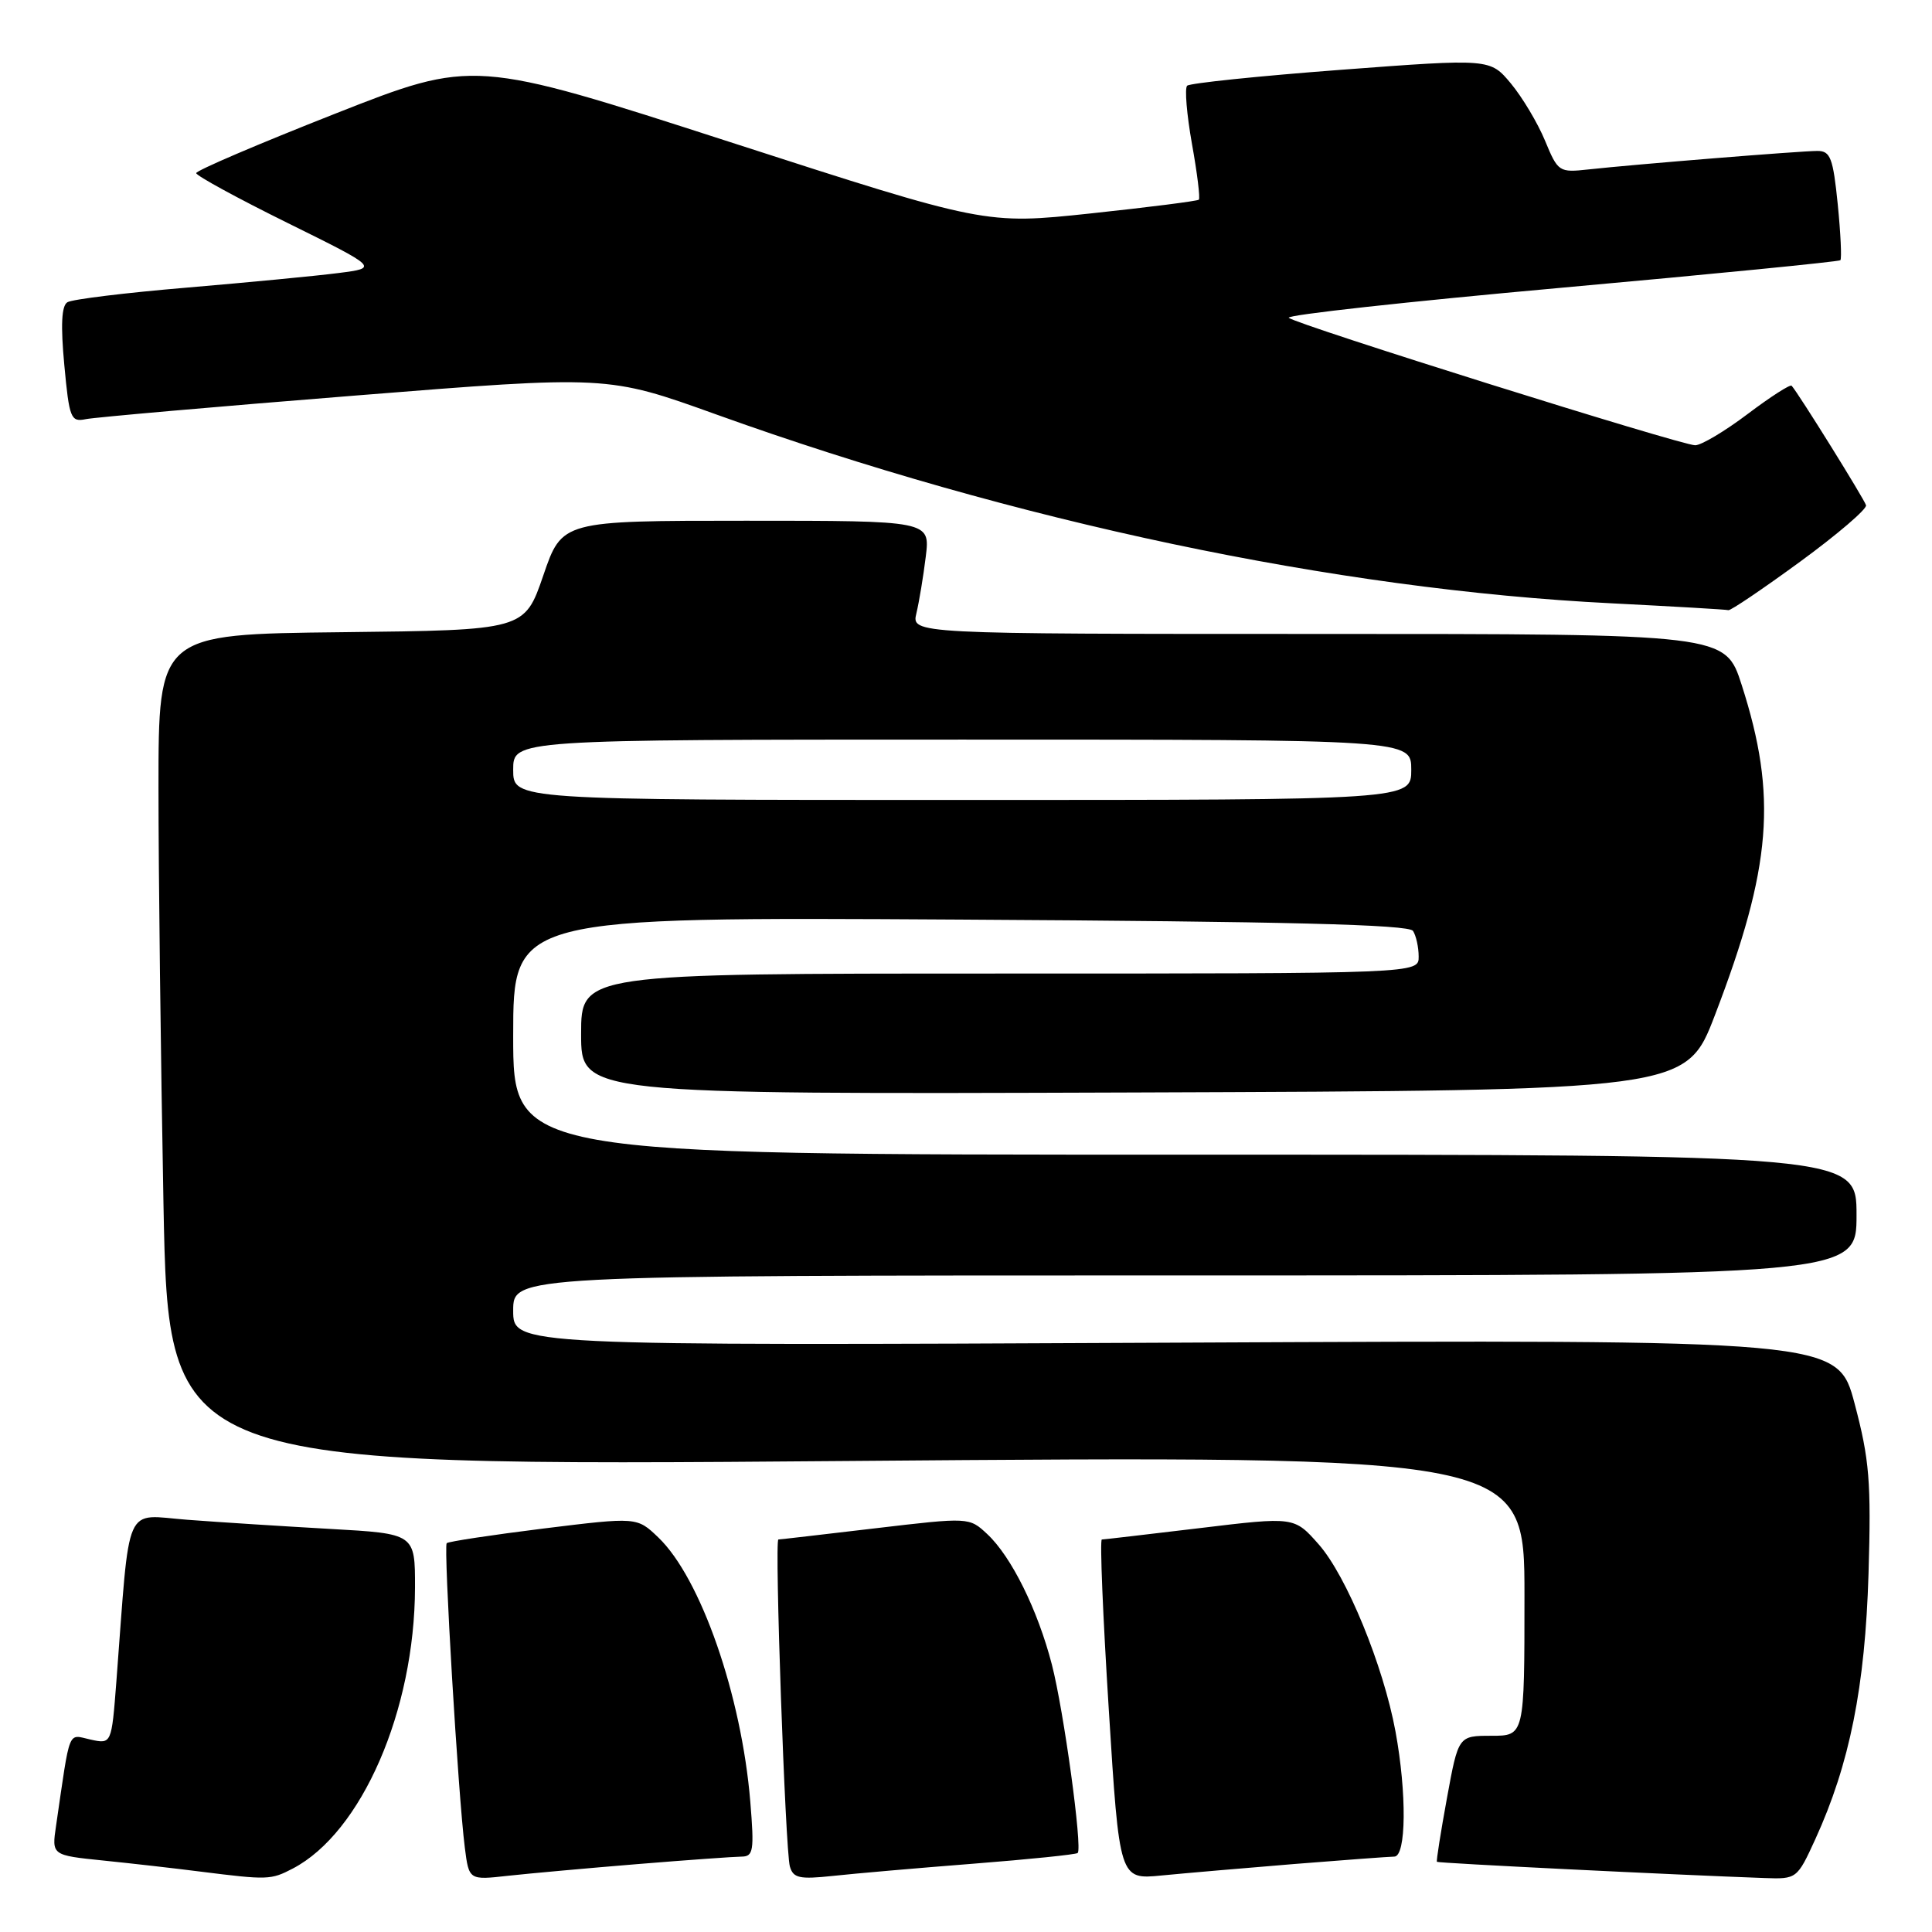 <?xml version="1.0" encoding="UTF-8" standalone="no"?>
<!DOCTYPE svg PUBLIC "-//W3C//DTD SVG 1.1//EN" "http://www.w3.org/Graphics/SVG/1.1/DTD/svg11.dtd" >
<svg xmlns="http://www.w3.org/2000/svg" xmlns:xlink="http://www.w3.org/1999/xlink" version="1.1" viewBox="0 0 256 256">
 <g >
 <path fill="currentColor"
d=" M 38.80 247.59 C 47.92 242.82 54.95 226.66 54.99 210.36 C 55.00 203.22 55.00 203.22 43.75 202.59 C 37.56 202.24 29.06 201.70 24.86 201.38 C 16.31 200.74 17.27 198.56 15.42 222.81 C 14.78 231.11 14.78 231.11 11.99 230.50 C 8.93 229.83 9.35 228.77 7.43 241.91 C 6.85 245.83 6.85 245.83 13.68 246.53 C 17.43 246.91 23.20 247.57 26.50 247.99 C 35.50 249.12 35.88 249.11 38.80 247.59 Z  M 84.50 247.00 C 91.10 246.46 97.29 246.02 98.26 246.01 C 99.83 246.00 99.95 245.22 99.42 238.75 C 98.26 224.65 92.85 209.10 87.23 203.72 C 84.40 201.01 84.40 201.01 71.99 202.54 C 65.17 203.39 59.41 204.26 59.19 204.48 C 58.75 204.92 60.71 237.89 61.59 244.81 C 62.14 249.13 62.14 249.13 67.32 248.55 C 70.17 248.24 77.90 247.54 84.50 247.00 Z  M 128.97 246.95 C 136.38 246.37 142.60 245.73 142.80 245.53 C 143.45 244.88 140.96 226.68 139.38 220.57 C 137.51 213.33 134.01 206.25 130.81 203.27 C 128.42 201.04 128.42 201.04 115.96 202.51 C 109.11 203.32 103.34 203.99 103.14 203.99 C 102.61 204.00 104.06 245.18 104.66 247.31 C 105.10 248.86 105.93 249.04 110.34 248.57 C 113.18 248.26 121.56 247.53 128.97 246.95 Z  M 171.50 246.99 C 178.10 246.46 184.06 246.02 184.75 246.01 C 186.34 246.00 186.42 237.63 184.91 229.43 C 183.30 220.70 178.43 208.82 174.73 204.63 C 171.50 200.97 171.50 200.97 159.00 202.48 C 152.12 203.30 146.28 203.99 146.00 203.99 C 145.72 204.00 146.14 214.14 146.92 226.53 C 148.33 249.06 148.33 249.06 153.92 248.51 C 156.99 248.21 164.90 247.53 171.50 246.99 Z  M 240.54 243.70 C 245.09 233.75 247.14 223.51 247.59 208.50 C 247.95 196.32 247.71 193.40 245.75 186.00 C 243.50 177.50 243.50 177.50 155.75 177.91 C 68.00 178.32 68.00 178.32 68.00 173.66 C 68.00 169.00 68.00 169.00 157.00 169.00 C 246.00 169.00 246.00 169.00 246.00 161.00 C 246.00 153.00 246.00 153.00 157.00 153.00 C 68.00 153.00 68.00 153.00 68.00 137.25 C 68.00 121.50 68.00 121.50 127.25 121.85 C 170.50 122.10 186.70 122.51 187.23 123.35 C 187.64 123.98 187.98 125.51 187.98 126.75 C 188.00 129.00 188.00 129.00 132.50 129.00 C 77.00 129.00 77.00 129.00 77.00 137.01 C 77.00 145.01 77.00 145.01 150.20 144.76 C 223.41 144.50 223.41 144.50 227.24 134.50 C 234.76 114.88 235.52 105.49 230.78 90.75 C 228.61 84.00 228.61 84.00 174.69 84.00 C 120.77 84.00 120.77 84.00 121.43 81.25 C 121.79 79.74 122.35 76.36 122.67 73.75 C 123.25 69.00 123.25 69.00 98.86 69.00 C 74.47 69.00 74.47 69.00 71.99 76.25 C 69.50 83.50 69.50 83.50 45.25 83.77 C 21.00 84.04 21.00 84.04 21.00 104.35 C 21.00 115.53 21.30 140.34 21.66 159.49 C 22.33 194.31 22.33 194.31 112.16 193.59 C 202.00 192.87 202.00 192.87 202.00 211.44 C 202.00 230.00 202.00 230.00 197.62 230.00 C 193.24 230.00 193.24 230.00 191.73 238.25 C 190.90 242.79 190.30 246.59 190.40 246.70 C 190.55 246.88 222.01 248.43 233.81 248.85 C 238.08 249.00 238.13 248.96 240.54 243.70 Z  M 238.52 74.43 C 243.46 70.82 247.39 67.45 247.26 66.95 C 247.04 66.16 238.33 52.15 237.40 51.11 C 237.21 50.90 234.59 52.58 231.57 54.86 C 228.55 57.14 225.43 59.00 224.62 59.00 C 222.76 59.00 171.75 43.00 170.77 42.11 C 170.37 41.74 186.57 39.96 206.77 38.14 C 226.97 36.32 243.66 34.67 243.86 34.48 C 244.05 34.28 243.90 30.94 243.51 27.06 C 242.89 20.93 242.54 20.00 240.82 20.00 C 238.59 20.00 216.61 21.78 210.49 22.45 C 206.58 22.88 206.44 22.79 204.72 18.63 C 203.75 16.29 201.71 12.88 200.20 11.06 C 197.44 7.76 197.44 7.76 177.68 9.25 C 166.82 10.07 157.65 11.02 157.30 11.36 C 156.96 11.71 157.25 15.17 157.94 19.06 C 158.64 22.95 159.05 26.28 158.85 26.46 C 158.66 26.64 152.22 27.46 144.53 28.28 C 130.57 29.76 130.57 29.76 96.66 18.80 C 62.75 7.84 62.75 7.84 44.37 15.08 C 34.27 19.06 26.00 22.59 26.00 22.94 C 26.00 23.28 31.44 26.25 38.08 29.53 C 50.16 35.50 50.16 35.50 44.83 36.18 C 41.90 36.56 32.87 37.42 24.77 38.11 C 16.67 38.79 9.54 39.66 8.93 40.05 C 8.15 40.52 8.03 43.10 8.52 48.36 C 9.18 55.45 9.38 55.95 11.37 55.54 C 12.54 55.30 28.57 53.89 47.00 52.42 C 80.50 49.74 80.50 49.74 94.86 54.90 C 134.45 69.14 177.03 78.12 213.50 79.94 C 221.75 80.36 228.73 80.76 229.02 80.85 C 229.31 80.93 233.58 78.04 238.52 74.43 Z  M 68.00 102.00 C 68.00 98.00 68.00 98.00 127.50 98.00 C 187.00 98.00 187.00 98.00 187.00 102.00 C 187.00 106.00 187.00 106.00 127.50 106.00 C 68.00 106.00 68.00 106.00 68.00 102.00 Z "/>
</g>
</svg>